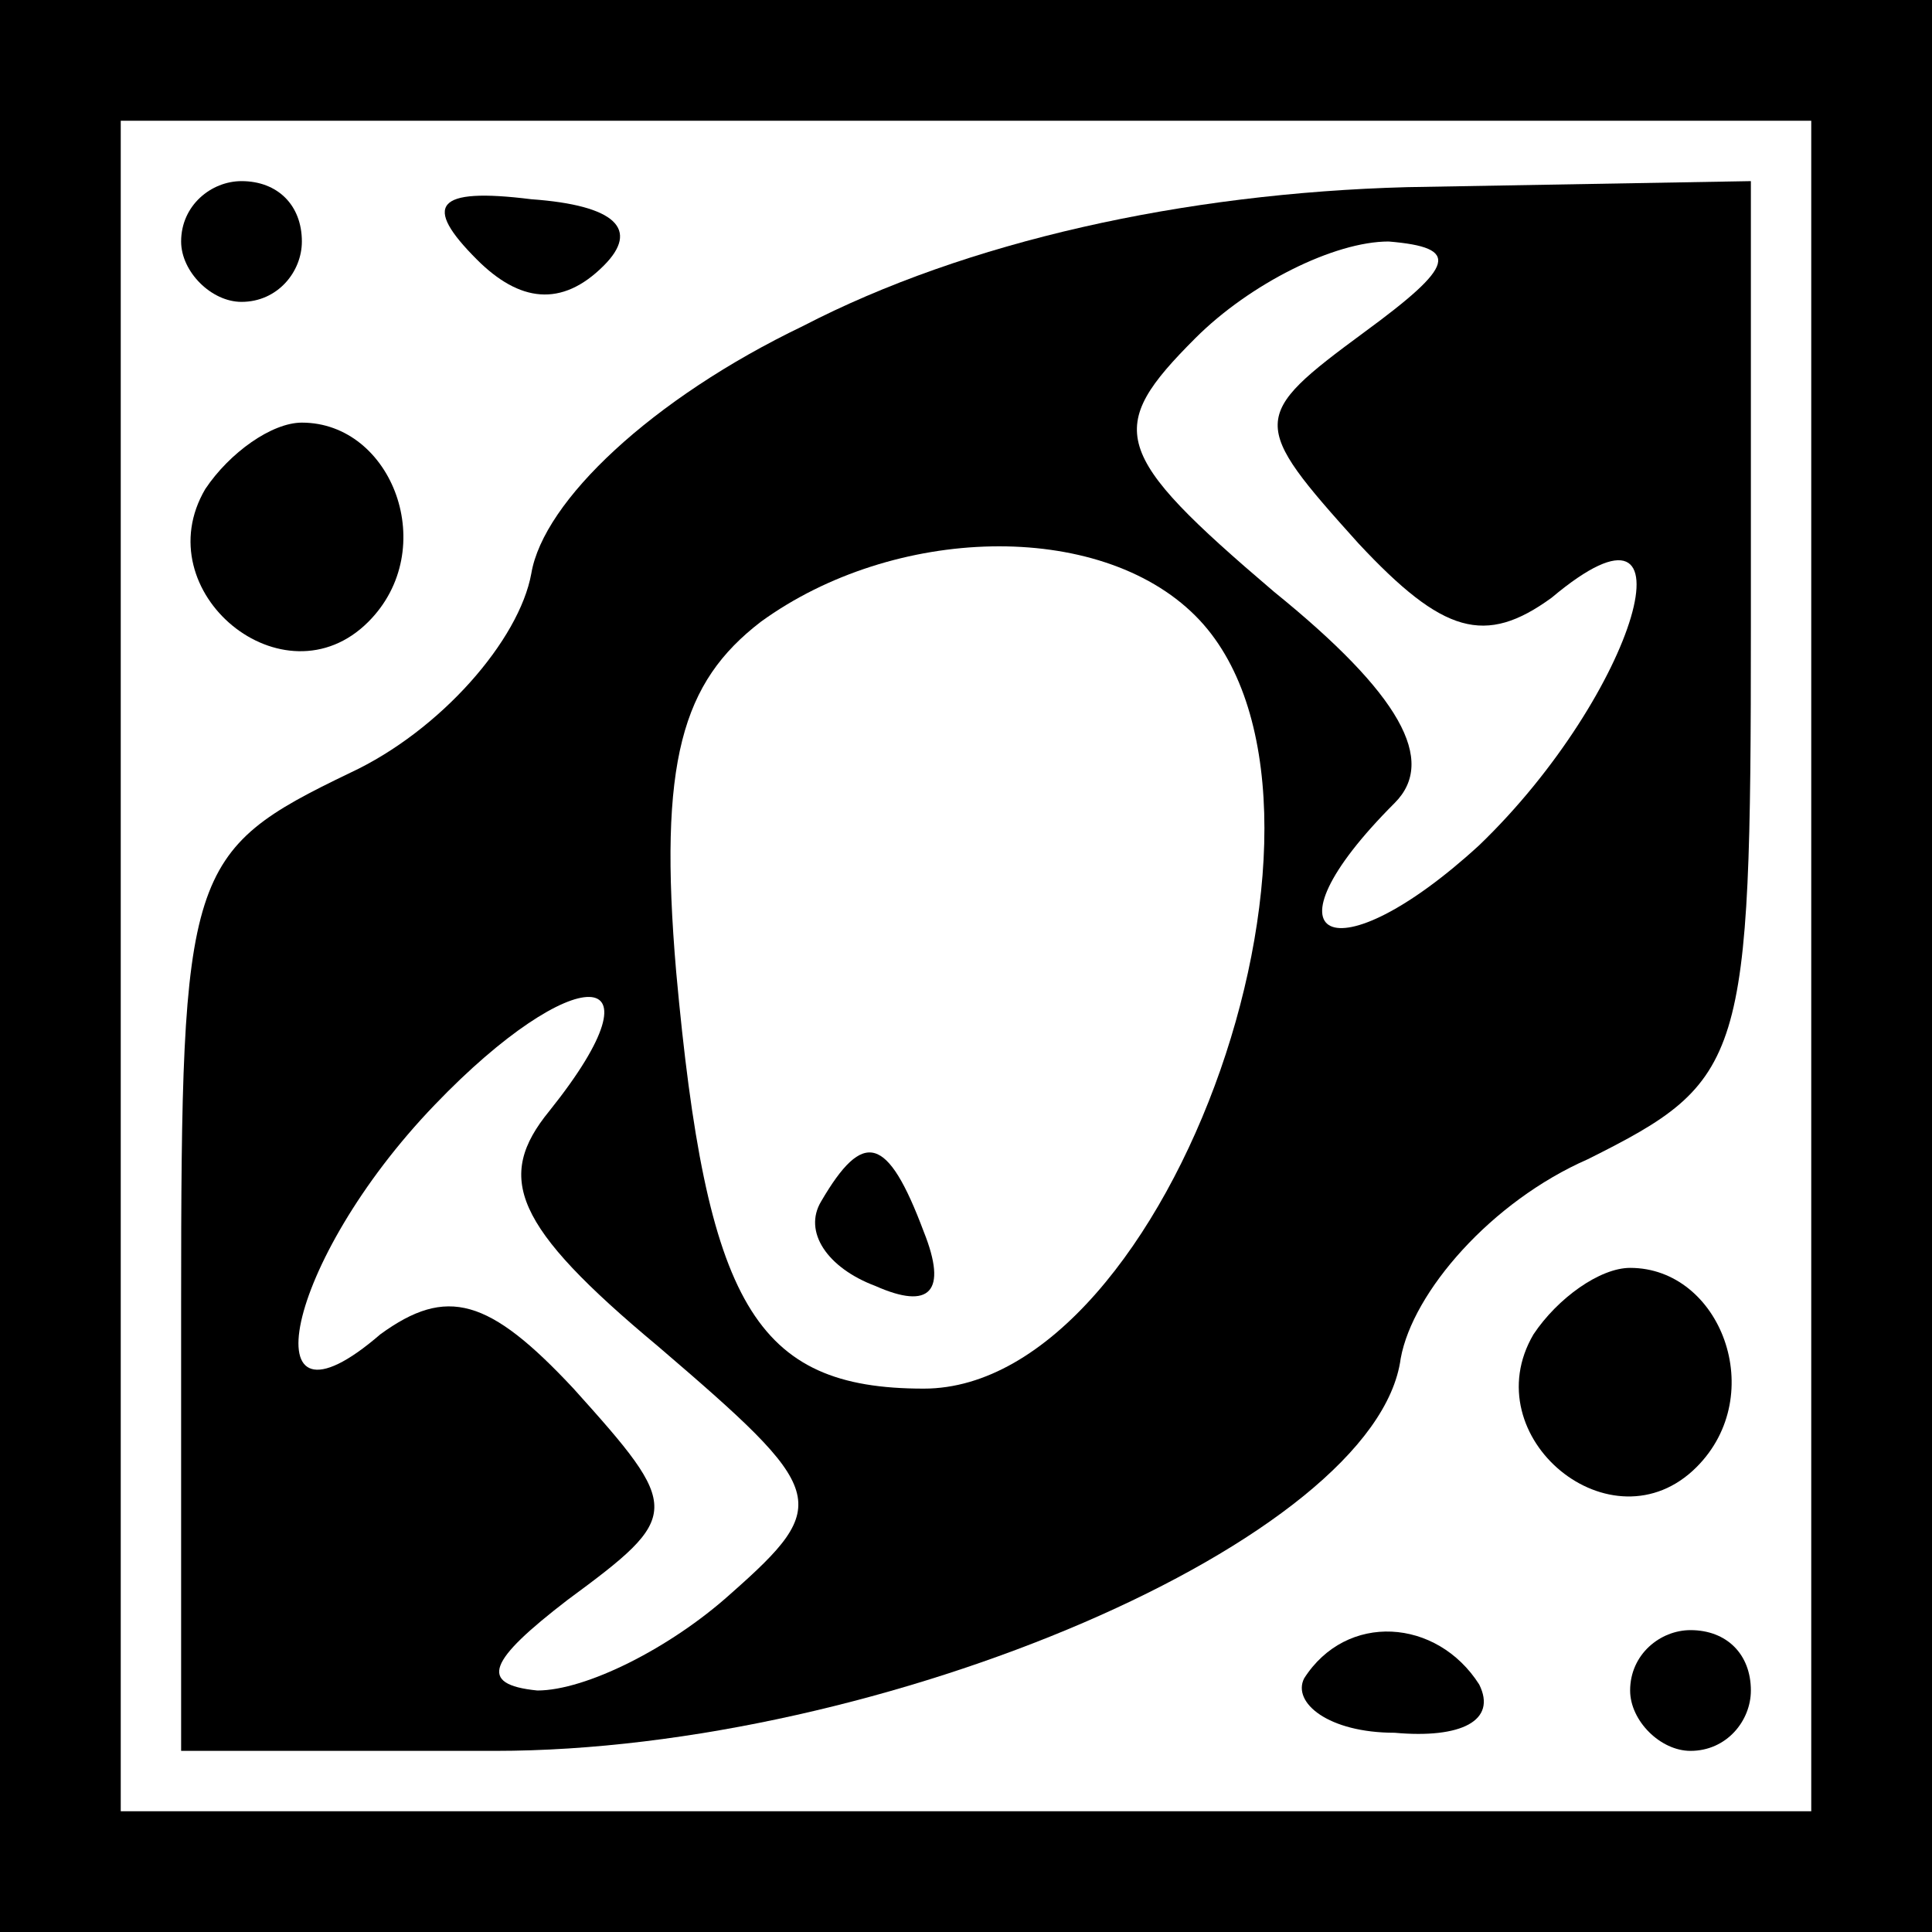 <?xml version="1.0" standalone="no"?>
<!DOCTYPE svg PUBLIC "-//W3C//DTD SVG 20010904//EN"
 "http://www.w3.org/TR/2001/REC-SVG-20010904/DTD/svg10.dtd">
<svg version="1.0" xmlns="http://www.w3.org/2000/svg"
 width="32pt" height="32pt" viewBox="0 0 32 32"
 preserveAspectRatio="xMidYMid meet">
<rect x="0" y="0" width="32" height="32" fill="#808080" stroke="none"/>
<g transform="translate(0,32) scale(0.1,-0.1)"
fill="#000000" stroke="none">
<path fill="#000000" stroke="none" d="M0 160 l0 -160 160 0 160 0 0 160 0
160 -160 0 -160 0 0 -160z"/>
<path fill="#ffffff" stroke="none" d="M300 160 l0 -140 -140 0 -140 0 0 140
0 140 140 0 140 0 0 -140z"/>
<path fill="#000000" stroke="none" d="M30 280 c0 -5 5 -10 10 -10 6 0 10 5
10 10 0 6 -4 10 -10 10 -5 0 -10 -4 -10 -10z"/>
<path fill="#000000" stroke="none" d="M79 277 c7 -7 14 -8 21 -1 6 6 2 10
-12 11 -16 2 -18 -1 -9 -10z"/>
<path fill="#000000" stroke="none" d="M133 266 c-25 -12 -43 -29 -45 -41 -2
-11 -15 -26 -30 -33 -27 -13 -28 -16 -28 -88 l0 -74 52 0 c64 0 146 35 150 65
2 11 15 26 31 33 26 13 27 16 27 88 l0 74 -57 -1 c-37 -1 -73 -9 -100 -23z"/>
<path fill="#ffffff" stroke="none" d="M226 265 c-19 -14 -19 -15 -1 -35 14
-15 21 -17 32 -9 25 21 14 -16 -12 -41 -24 -22 -37 -16 -14 7 7 7 1 18 -20 35
-27 23 -28 27 -13 42 9 9 23 16 32 16 12 -1 11 -4 -4 -15z"/>
<path fill="#ffffff" stroke="none" d="M198 218 c30 -30 -4 -128 -45 -128 -28
0 -36 14 -41 69 -3 35 1 48 14 58 22 16 56 17 72 1z"/>
<path fill="#ffffff" stroke="none" d="M91 136 c-9 -11 -6 -19 18 -39 28 -24
29 -26 12 -41 -10 -9 -24 -16 -32 -16 -10 1 -8 5 5 15 19 14 19 15 1 35 -14
15 -21 17 -32 9 -22 -19 -16 12 9 38 23 24 39 24 19 -1z"/>
<path fill="#000000" stroke="none" d="M136 121 c-3 -5 1 -11 9 -14 9 -4 12
-1 8 9 -6 16 -10 17 -17 5z"/>
<path fill="#000000" stroke="none" d="M34 239 c-10 -17 13 -36 27 -22 12 12
4 33 -11 33 -5 0 -12 -5 -16 -11z"/>
<path fill="#000000" stroke="none" d="M254 99 c-10 -17 13 -36 27 -22 12 12
4 33 -11 33 -5 0 -12 -5 -16 -11z"/>
<path fill="#000000" stroke="none" d="M216 42 c-2 -4 4 -9 15 -9 11 -1 17 2
14 8 -7 11 -22 12 -29 1z"/>
<path fill="#000000" stroke="none" d="M270 40 c0 -5 5 -10 10 -10 6 0 10 5
10 10 0 6 -4 10 -10 10 -5 0 -10 -4 -10 -10z"/>
</g>
</svg>
